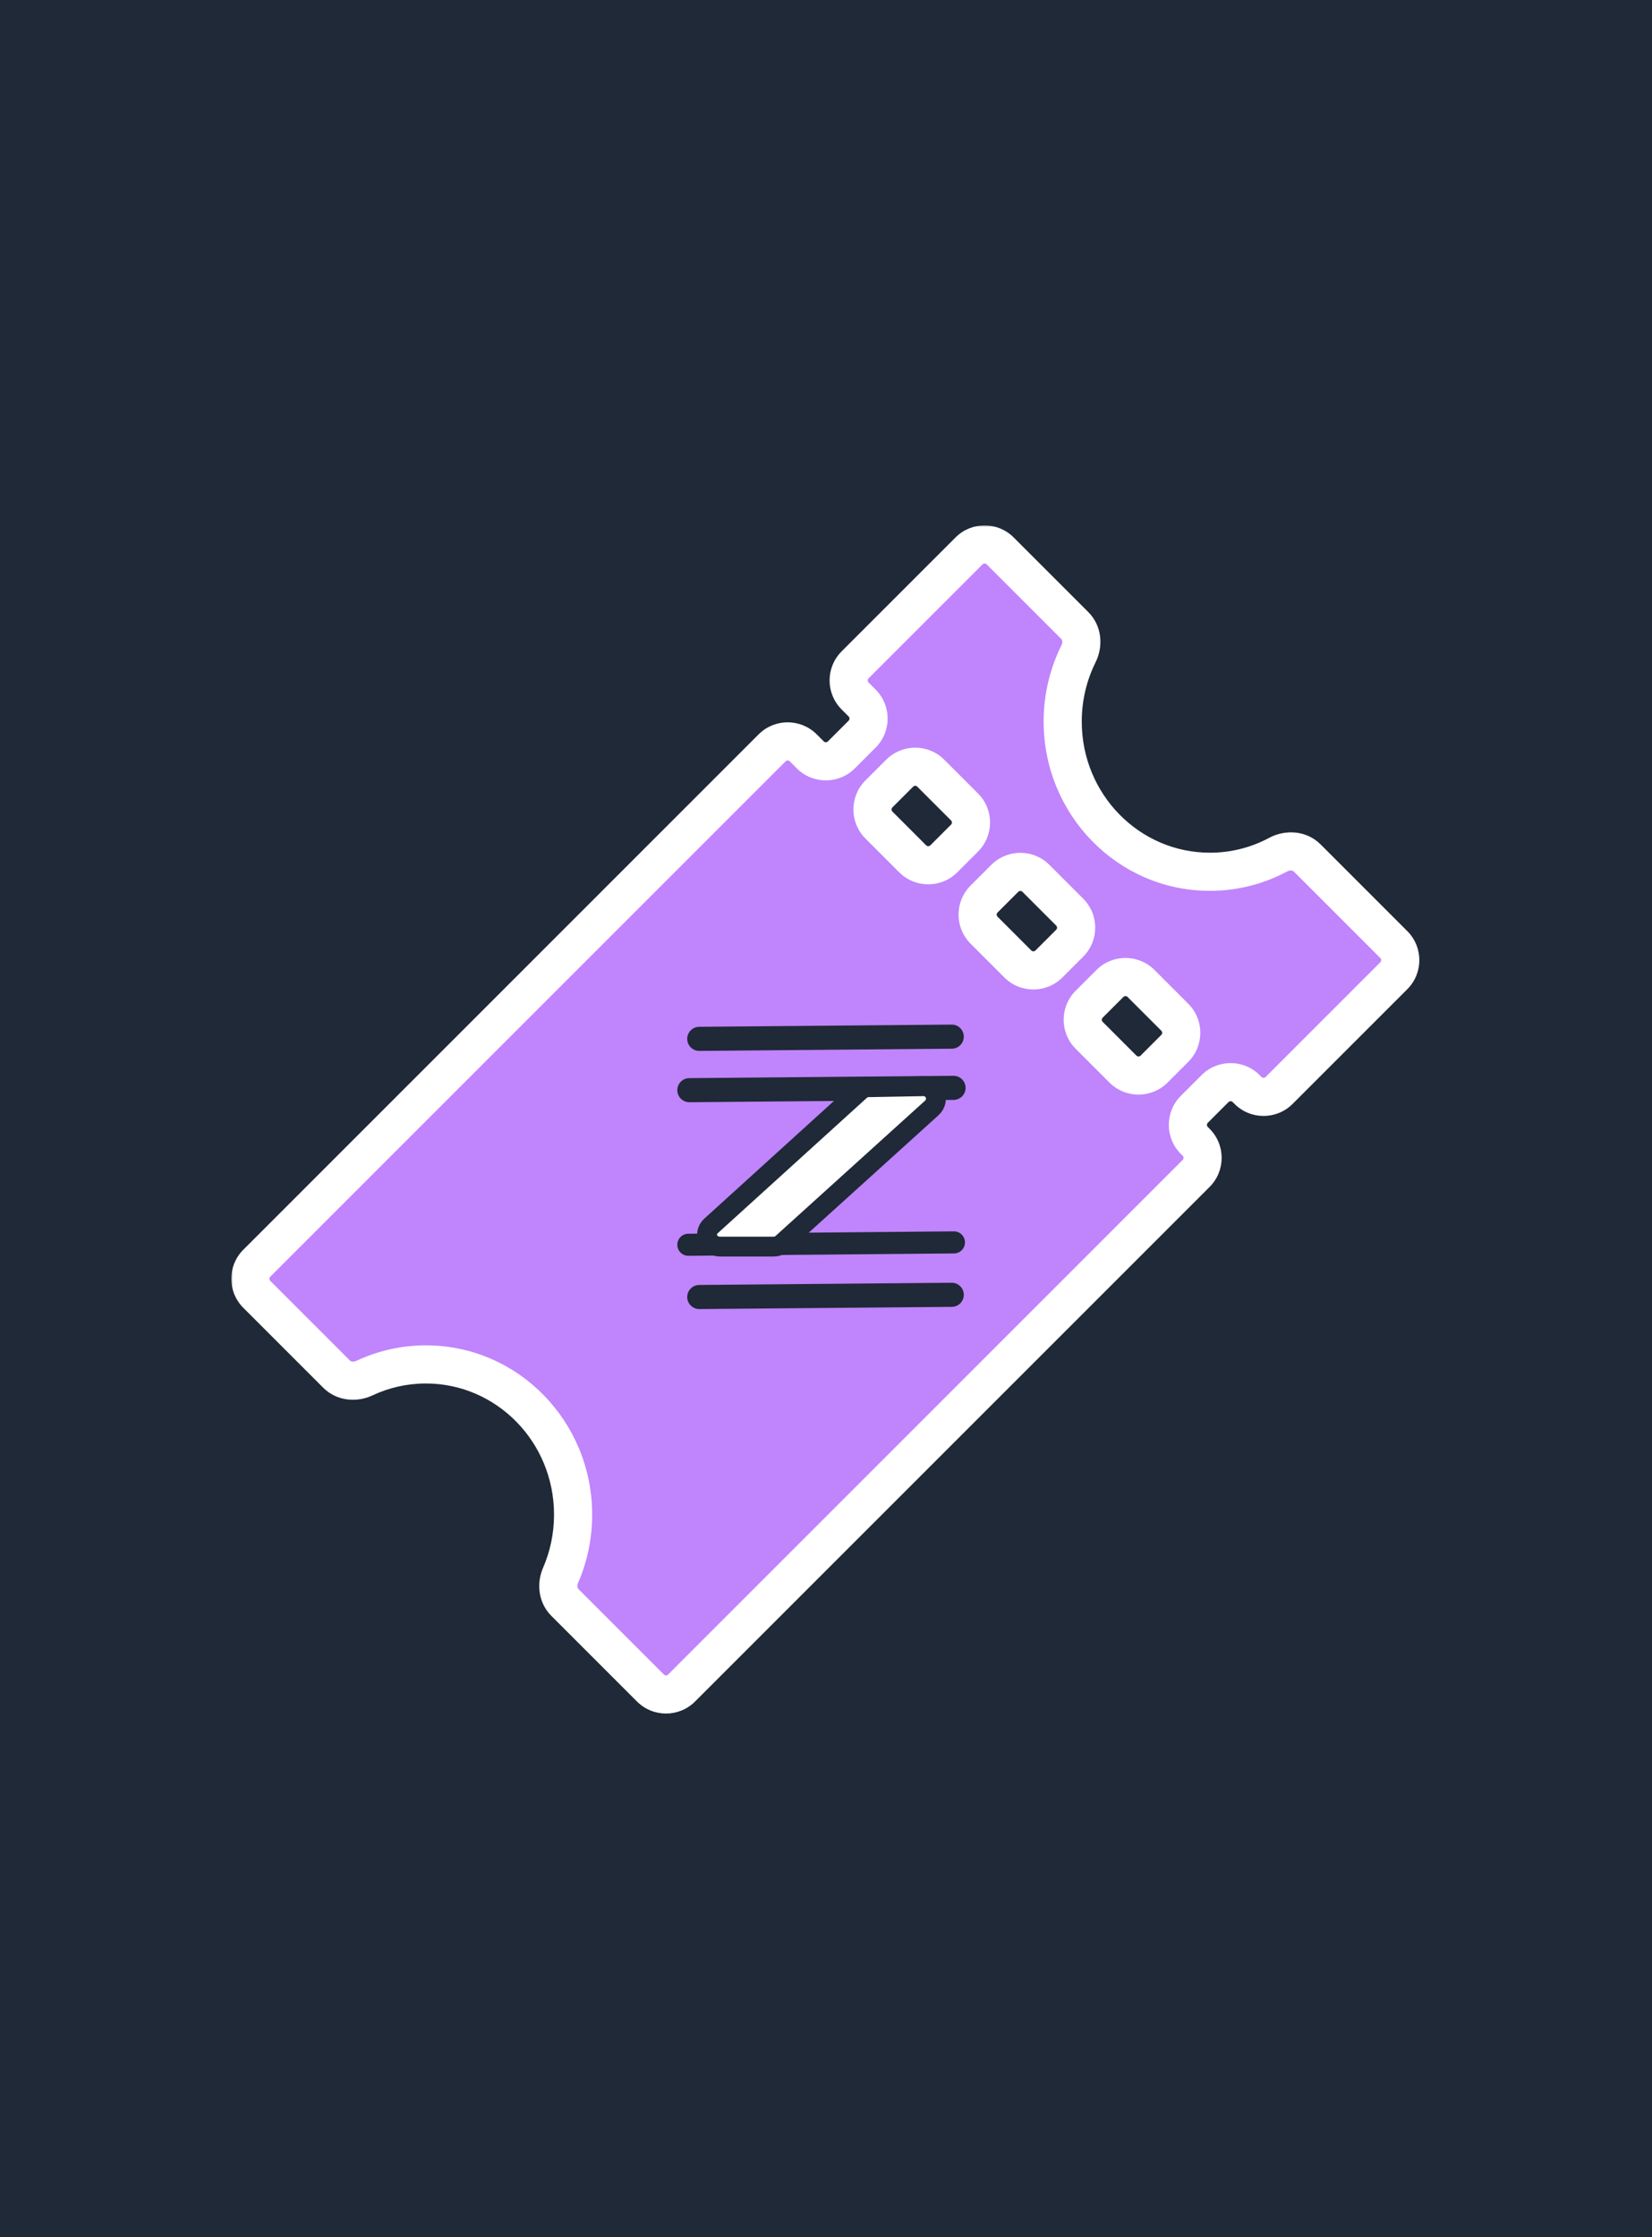 <svg width="500" height="677" viewBox="0 0 500 677" fill="none" xmlns="http://www.w3.org/2000/svg">
<rect width="500" height="677" fill="#1F2937"/>
<g clip-path="url(#clip0_0_1)">
<path fill-rule="evenodd" clip-rule="evenodd" d="M422.09 295.287C424.691 292.686 424.691 288.471 422.09 285.87L395.874 259.654C393.575 257.354 389.973 257.104 387.107 258.641C380.924 261.956 373.884 263.832 366.415 263.832C341.813 263.832 321.869 243.481 321.869 218.377C321.869 210.984 323.599 204.004 326.667 197.834C328.072 195.01 327.762 191.541 325.531 189.311L302.941 166.721C300.341 164.121 296.125 164.121 293.524 166.721L259.034 201.211C256.434 203.812 256.434 208.027 259.034 210.628L261.166 212.759C263.766 215.36 263.766 219.575 261.166 222.176L254.888 228.453C252.288 231.054 248.072 231.054 245.472 228.453L243.34 226.322C240.74 223.721 236.524 223.721 233.923 226.322L77.95 382.295C75.35 384.895 75.35 389.111 77.95 391.712L102.107 415.869C104.302 418.064 107.701 418.4 110.51 417.078C116.178 414.411 122.489 412.924 129.14 412.924C153.742 412.924 173.686 433.275 173.686 458.379C173.686 464.935 172.326 471.166 169.878 476.796C168.678 479.555 169.066 482.828 171.194 484.955L197.1 510.861C199.7 513.461 203.916 513.461 206.516 510.861L362.259 355.118C364.86 352.518 364.86 348.302 362.259 345.701L361.701 345.144C359.101 342.544 359.101 338.327 361.701 335.727L367.979 329.45C370.579 326.849 374.796 326.849 377.396 329.45L377.953 330.008C380.554 332.608 384.77 332.608 387.37 330.008L422.09 295.287ZM272.524 233.994C275.124 231.394 279.34 231.394 281.94 233.994L292.166 244.22C294.766 246.82 294.766 251.037 292.166 253.637L285.888 259.914C283.288 262.515 279.072 262.515 276.472 259.914L266.246 249.688C263.646 247.088 263.646 242.872 266.246 240.272L272.524 233.994ZM323.985 285.455C326.585 282.855 326.585 278.639 323.985 276.039L313.759 265.813C311.159 263.212 306.942 263.212 304.342 265.813L298.064 272.09C295.464 274.69 295.464 278.907 298.064 281.507L308.291 291.733C310.891 294.333 315.107 294.333 317.707 291.733L323.985 285.455ZM336.161 297.631C338.761 295.031 342.977 295.031 345.577 297.631L355.803 307.857C358.404 310.457 358.404 314.674 355.803 317.273L349.526 323.551C346.925 326.151 342.709 326.151 340.109 323.551L329.883 313.325C327.283 310.725 327.283 306.509 329.883 303.909L336.161 297.631Z" fill="#C084FC"/>
<mask id="mask0_0_1" style="mask-type:luminance" maskUnits="userSpaceOnUse" x="70" y="159" width="360" height="360">
<path d="M430 159H70V519H430V159Z" fill="white"/>
<path fill-rule="evenodd" clip-rule="evenodd" d="M421.861 295.287C424.462 292.686 424.462 288.471 421.861 285.87L395.645 259.654C393.345 257.354 389.744 257.104 386.878 258.641C380.695 261.956 373.655 263.832 366.186 263.832C341.584 263.832 321.64 243.481 321.64 218.377C321.64 210.984 323.369 204.004 326.438 197.834C327.843 195.01 327.532 191.541 325.302 189.311L302.712 166.721C300.112 164.121 295.895 164.121 293.295 166.721L258.805 201.211C256.204 203.812 256.204 208.027 258.805 210.628L260.936 212.759C263.537 215.36 263.537 219.575 260.936 222.176L254.659 228.453C252.058 231.054 247.842 231.054 245.242 228.453L243.111 226.322C240.51 223.721 236.294 223.721 233.694 226.322L77.721 382.295C75.121 384.895 75.121 389.111 77.721 391.712L101.878 415.869C104.073 418.064 107.472 418.4 110.281 417.078C115.949 414.411 122.26 412.924 128.911 412.924C153.513 412.924 173.457 433.275 173.457 458.379C173.457 464.935 172.097 471.166 169.649 476.796C168.449 479.555 168.837 482.828 170.965 484.955L196.871 510.861C199.471 513.461 203.687 513.461 206.287 510.861L362.03 355.118C364.631 352.518 364.631 348.302 362.03 345.701L361.472 345.144C358.872 342.544 358.872 338.327 361.472 335.727L367.75 329.45C370.35 326.849 374.566 326.849 377.167 329.45L377.724 330.008C380.324 332.608 384.541 332.608 387.141 330.008L421.861 295.287ZM272.294 233.994C274.895 231.394 279.111 231.394 281.711 233.994L291.937 244.22C294.537 246.82 294.537 251.037 291.937 253.637L285.659 259.914C283.059 262.515 278.843 262.515 276.243 259.914L266.017 249.688C263.416 247.088 263.416 242.872 266.017 240.272L272.294 233.994ZM323.756 285.455C326.356 282.855 326.356 278.639 323.756 276.039L313.53 265.813C310.929 263.212 306.713 263.212 304.113 265.813L297.835 272.09C295.235 274.69 295.235 278.907 297.835 281.507L308.061 291.733C310.662 294.333 314.878 294.333 317.478 291.733L323.756 285.455ZM335.931 297.631C338.532 295.031 342.748 295.031 345.348 297.631L355.574 307.857C358.174 310.457 358.174 314.674 355.574 317.273L349.297 323.551C346.696 326.151 342.48 326.151 339.88 323.551L329.654 313.325C327.053 310.725 327.053 306.509 329.654 303.909L335.931 297.631Z" fill="black"/>
</mask>
<g mask="url(#mask0_0_1)">
<path d="M391.564 263.734L417.781 289.951L425.942 281.79L399.725 255.573L391.564 263.734ZM366.186 269.603C374.634 269.603 382.607 267.478 389.604 263.726L384.151 253.555C378.782 256.433 372.676 258.061 366.186 258.061V269.603ZM315.869 218.377C315.869 246.557 338.287 269.603 366.186 269.603V258.061C344.88 258.061 327.41 240.404 327.41 218.377H315.869ZM321.271 195.264C317.813 202.218 315.869 210.076 315.869 218.377H327.41C327.41 211.892 328.926 205.79 331.604 200.404L321.271 195.264ZM298.631 170.801L321.221 193.391L329.382 185.23L306.792 162.64L298.631 170.801ZM262.885 205.292L297.376 170.801L289.215 162.64L254.724 197.131L262.885 205.292ZM265.016 208.679L262.885 206.547L254.724 214.708L256.856 216.84L265.016 208.679ZM258.739 232.534L265.016 226.256L256.856 218.095L250.578 224.373L258.739 232.534ZM239.03 230.402L241.161 232.534L249.323 224.373L247.191 222.241L239.03 230.402ZM81.801 386.376L237.775 230.402L229.614 222.241L73.64 378.215L81.801 386.376ZM105.959 411.788L81.801 387.631L73.64 395.792L97.798 419.949L105.959 411.788ZM112.737 422.3C117.655 419.986 123.129 418.695 128.911 418.695V407.153C121.39 407.153 114.242 408.837 107.824 411.857L112.737 422.3ZM128.911 418.695C150.216 418.695 167.686 436.351 167.686 458.379H179.227C179.227 430.198 156.809 407.153 128.911 407.153V418.695ZM167.686 458.379C167.686 464.13 166.494 469.58 164.357 474.494L174.941 479.096C177.699 472.752 179.227 465.738 179.227 458.379H167.686ZM200.951 506.781L175.045 480.875L166.884 489.036L192.79 514.942L200.951 506.781ZM357.95 351.037L202.206 506.781L210.368 514.942L366.11 359.199L357.95 351.037ZM357.392 349.224L357.95 349.782L366.11 341.621L365.553 341.063L357.392 349.224ZM363.669 325.369L357.392 331.647L365.553 339.808L371.83 333.53L363.669 325.369ZM381.805 325.927L381.247 325.369L373.086 333.53L373.644 334.088L381.805 325.927ZM417.781 291.206L383.06 325.927L391.221 334.088L425.942 299.368L417.781 291.206ZM296.017 240.14L285.791 229.914L277.63 238.075L287.856 248.301L296.017 240.14ZM289.74 263.995L296.017 257.717L287.856 249.556L281.579 255.834L289.74 263.995ZM261.936 253.769L272.162 263.995L280.323 255.834L270.097 245.608L261.936 253.769ZM268.214 229.914L261.936 236.191L270.097 244.352L276.375 238.075L268.214 229.914ZM309.449 269.893L319.675 280.119L327.836 271.958L317.61 261.732L309.449 269.893ZM301.916 276.171L308.193 269.893L300.032 261.732L293.755 268.01L301.916 276.171ZM312.142 287.652L301.916 277.426L293.755 285.587L303.981 295.813L312.142 287.652ZM319.675 281.375L313.397 287.652L321.558 295.813L327.836 289.536L319.675 281.375ZM359.654 303.777L349.428 293.551L341.267 301.712L351.493 311.938L359.654 303.777ZM353.377 327.632L359.654 321.354L351.493 313.193L345.216 319.471L353.377 327.632ZM325.573 317.406L335.799 327.632L343.96 319.471L333.734 309.245L325.573 317.406ZM331.851 293.551L325.573 299.828L333.734 307.989L340.012 301.712L331.851 293.551ZM333.734 309.245C333.388 308.898 333.388 308.336 333.734 307.989L325.573 299.828C320.719 304.682 320.719 312.552 325.573 317.406L333.734 309.245ZM345.216 319.471C344.869 319.817 344.307 319.817 343.96 319.471L335.799 327.632C340.653 332.486 348.523 332.486 353.377 327.632L345.216 319.471ZM349.428 293.551C344.574 288.697 336.705 288.697 331.851 293.551L340.012 301.712C340.359 301.365 340.92 301.365 341.267 301.712L349.428 293.551ZM351.493 311.938C351.84 312.284 351.84 312.846 351.493 313.193L359.654 321.354C364.508 316.5 364.508 308.631 359.654 303.777L351.493 311.938ZM303.981 295.813C308.835 300.667 316.704 300.667 321.558 295.813L313.397 287.652C313.05 287.999 312.488 287.999 312.142 287.652L303.981 295.813ZM293.755 268.01C288.901 272.864 288.901 280.733 293.755 285.587L301.916 277.426C301.569 277.079 301.569 276.518 301.916 276.171L293.755 268.01ZM319.675 280.119C320.021 280.466 320.021 281.028 319.675 281.375L327.836 289.536C332.69 284.682 332.69 276.812 327.836 271.958L319.675 280.119ZM281.579 255.834C281.232 256.18 280.67 256.18 280.323 255.834L272.162 263.995C277.016 268.849 284.886 268.849 289.74 263.995L281.579 255.834ZM285.791 229.914C280.937 225.06 273.068 225.06 268.214 229.914L276.375 238.075C276.722 237.728 277.284 237.728 277.63 238.075L285.791 229.914ZM287.856 248.301C288.203 248.647 288.203 249.209 287.856 249.556L296.017 257.717C300.871 252.863 300.871 244.994 296.017 240.14L287.856 248.301ZM373.644 334.088C378.498 338.942 386.367 338.942 391.221 334.088L383.06 325.927C382.713 326.274 382.151 326.274 381.805 325.927L373.644 334.088ZM371.83 333.53C372.177 333.184 372.739 333.184 373.086 333.53L381.247 325.369C376.393 320.515 368.523 320.515 363.669 325.369L371.83 333.53ZM365.553 341.063C365.206 340.716 365.206 340.154 365.553 339.808L357.392 331.647C352.538 336.501 352.538 344.37 357.392 349.224L365.553 341.063ZM366.11 359.199C370.964 354.344 370.964 346.475 366.11 341.621L357.95 349.782C358.296 350.129 358.296 350.691 357.95 351.037L366.11 359.199ZM192.79 514.942C197.644 519.795 205.514 519.795 210.368 514.942L202.206 506.781C201.86 507.127 201.298 507.127 200.951 506.781L192.79 514.942ZM164.357 474.494C162.363 479.08 162.827 484.978 166.884 489.036L175.045 480.875C174.926 480.756 174.812 480.57 174.767 480.261C174.718 479.934 174.758 479.517 174.941 479.096L164.357 474.494ZM73.64 378.215C68.787 383.069 68.787 390.938 73.64 395.792L81.801 387.631C81.455 387.284 81.455 386.722 81.801 386.376L73.64 378.215ZM247.191 222.241C242.337 217.387 234.468 217.387 229.614 222.241L237.775 230.402C238.121 230.056 238.683 230.056 239.03 230.402L247.191 222.241ZM250.578 224.373C250.231 224.72 249.669 224.72 249.323 224.373L241.161 232.534C246.015 237.388 253.885 237.388 258.739 232.534L250.578 224.373ZM256.856 216.84C257.203 217.186 257.203 217.749 256.856 218.095L265.016 226.256C269.87 221.402 269.87 213.533 265.016 208.679L256.856 216.84ZM331.604 200.404C333.931 195.725 333.638 189.487 329.382 185.23L321.221 193.391C321.346 193.516 321.464 193.712 321.504 194.041C321.546 194.391 321.485 194.833 321.271 195.264L331.604 200.404ZM254.724 197.131C249.87 201.985 249.87 209.855 254.724 214.708L262.885 206.547C262.538 206.2 262.538 205.638 262.885 205.292L254.724 197.131ZM317.61 261.732C312.756 256.878 304.886 256.878 300.032 261.732L308.193 269.893C308.54 269.546 309.102 269.546 309.449 269.893L317.61 261.732ZM417.781 289.951C418.127 290.298 418.127 290.86 417.781 291.206L425.942 299.368C430.795 294.514 430.795 286.644 425.942 281.79L417.781 289.951ZM306.792 162.64C301.938 157.787 294.069 157.787 289.215 162.64L297.376 170.801C297.722 170.455 298.284 170.455 298.631 170.801L306.792 162.64ZM97.798 419.949C101.988 424.139 108.1 424.481 112.737 422.3L107.824 411.857C107.387 412.062 106.945 412.115 106.598 412.07C106.273 412.027 106.08 411.91 105.959 411.788L97.798 419.949ZM270.097 245.608C269.75 245.261 269.75 244.699 270.097 244.352L261.936 236.191C257.082 241.045 257.082 248.915 261.936 253.769L270.097 245.608ZM399.725 255.573C395.332 251.18 388.87 251.025 384.151 253.555L389.604 263.726C390.051 263.487 390.517 263.411 390.887 263.449C391.233 263.485 391.435 263.606 391.564 263.734L399.725 255.573Z" fill="white"/>
</g>
<path d="M291.706 391.82C291.726 393.836 290.107 395.487 288.09 395.504L211.679 396.171C209.667 396.189 208.021 394.574 208 392.561C207.98 390.545 209.599 388.894 211.616 388.877L288.027 388.21C290.039 388.192 291.685 389.808 291.706 391.82Z" fill="#1F2937"/>
<path d="M291.705 313.694C291.726 315.711 290.106 317.361 288.09 317.379L211.679 318.045C209.667 318.063 208.021 316.448 208 314.436C207.98 312.419 209.599 310.769 211.615 310.751L249.815 310.418L288.026 310.084C290.038 310.066 291.685 311.682 291.705 313.694Z" fill="#1F2937"/>
<path d="M292.249 329.191C292.27 331.207 290.651 332.857 288.634 332.875L208.679 333.578C206.667 333.596 205.02 331.98 205 329.968C204.979 327.952 206.598 326.301 208.615 326.283L288.57 325.581C290.582 325.563 292.229 327.178 292.249 329.191Z" fill="#1F2937"/>
<path d="M292.057 375.963C292.076 377.809 290.593 379.321 288.747 379.337L208.37 380.053C206.527 380.07 205.019 378.59 205 376.748C204.982 374.901 206.464 373.39 208.31 373.373L288.687 372.657C290.53 372.641 292.038 374.12 292.057 375.963Z" fill="#1F2937"/>
<path d="M262.835 329.033L279.421 328.733C282.907 328.67 284.606 332.964 282.021 335.303L236.729 376.287C236.054 376.899 235.179 377.245 234.269 377.262H217.969C214.485 377.328 212.626 373.349 215.206 371.007L260.367 330.012C261.044 329.397 261.921 329.049 262.835 329.033Z" fill="white" stroke="#1F2937" stroke-width="6"/>
</g>
<defs>
<clipPath id="clip0_0_1">
<rect width="360" height="360" fill="white" transform="translate(70 159)"/>
</clipPath>
</defs>
</svg>
